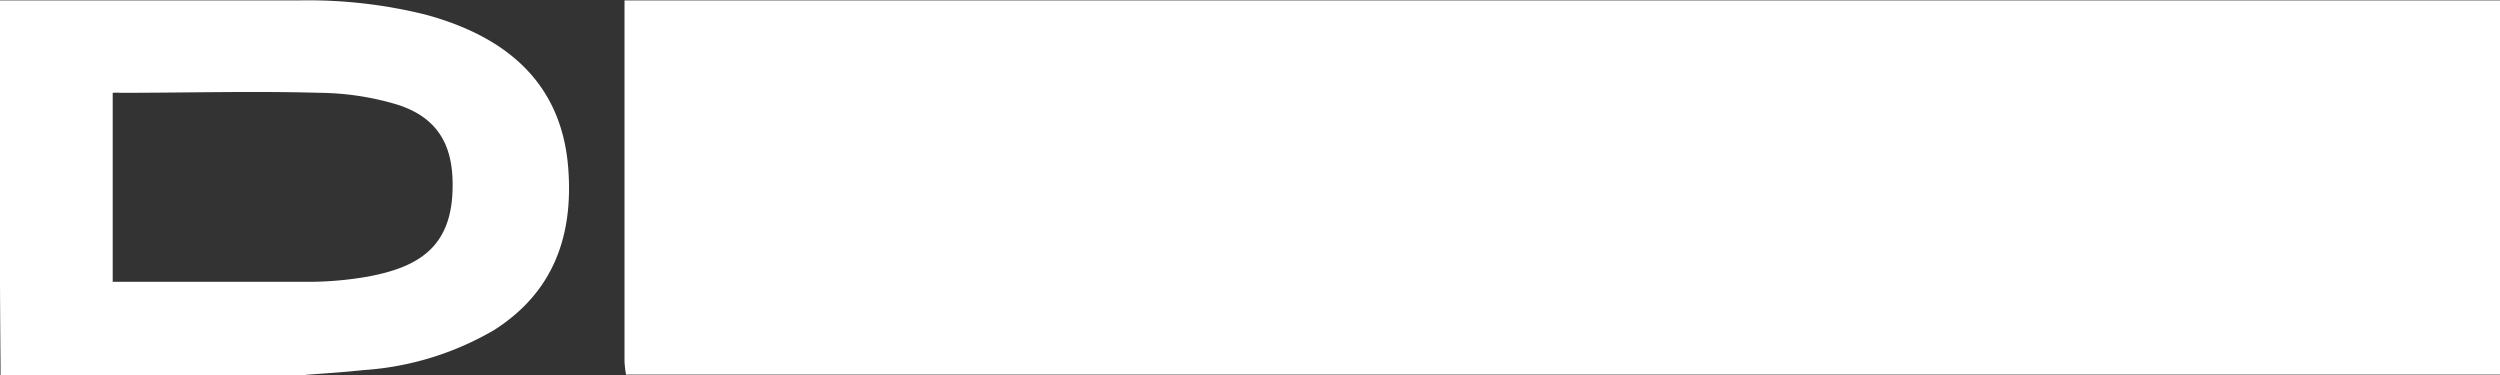 <svg width="160" height="24" fill="none" xmlns="http://www.w3.org/2000/svg"><rect width="100%" height="100%" fill="#333333" stroke="none"/><g clip-path="url(#clip0_1453_2020)"><path d="M160.002.024v23.952H40.065a6.855 6.855 0 0 1-.096-.854V.024h120.033zM7.212 18.036h12.675c1.232-.01 2.46-.123 3.673-.337 3-.565 5.269-1.72 5.4-5.447.097-2.488-.587-4.617-3.528-5.555a17.865 17.865 0 0 0-4.957-.757c-4.248-.12-8.51 0-12.758 0a3.593 3.593 0 0 0-.504 0v12.096zm12.4 6.012H.035v-.65C-.028 15.817-.04 8.245 0 .686V.024h19.227c2.684-.043 5.363.26 7.97.902 5.232 1.407 8.749 4.4 9.169 9.823.336 4.317-.924 7.936-4.729 10.365a19.01 19.01 0 0 1-8.401 2.573c-1.2.133-2.4.205-3.66.301" fill="#fff"/></g><defs><clipPath id="clip0_1453_2020"><path fill="#fff" d="M0 0H160V24H0z"/></clipPath></defs></svg>